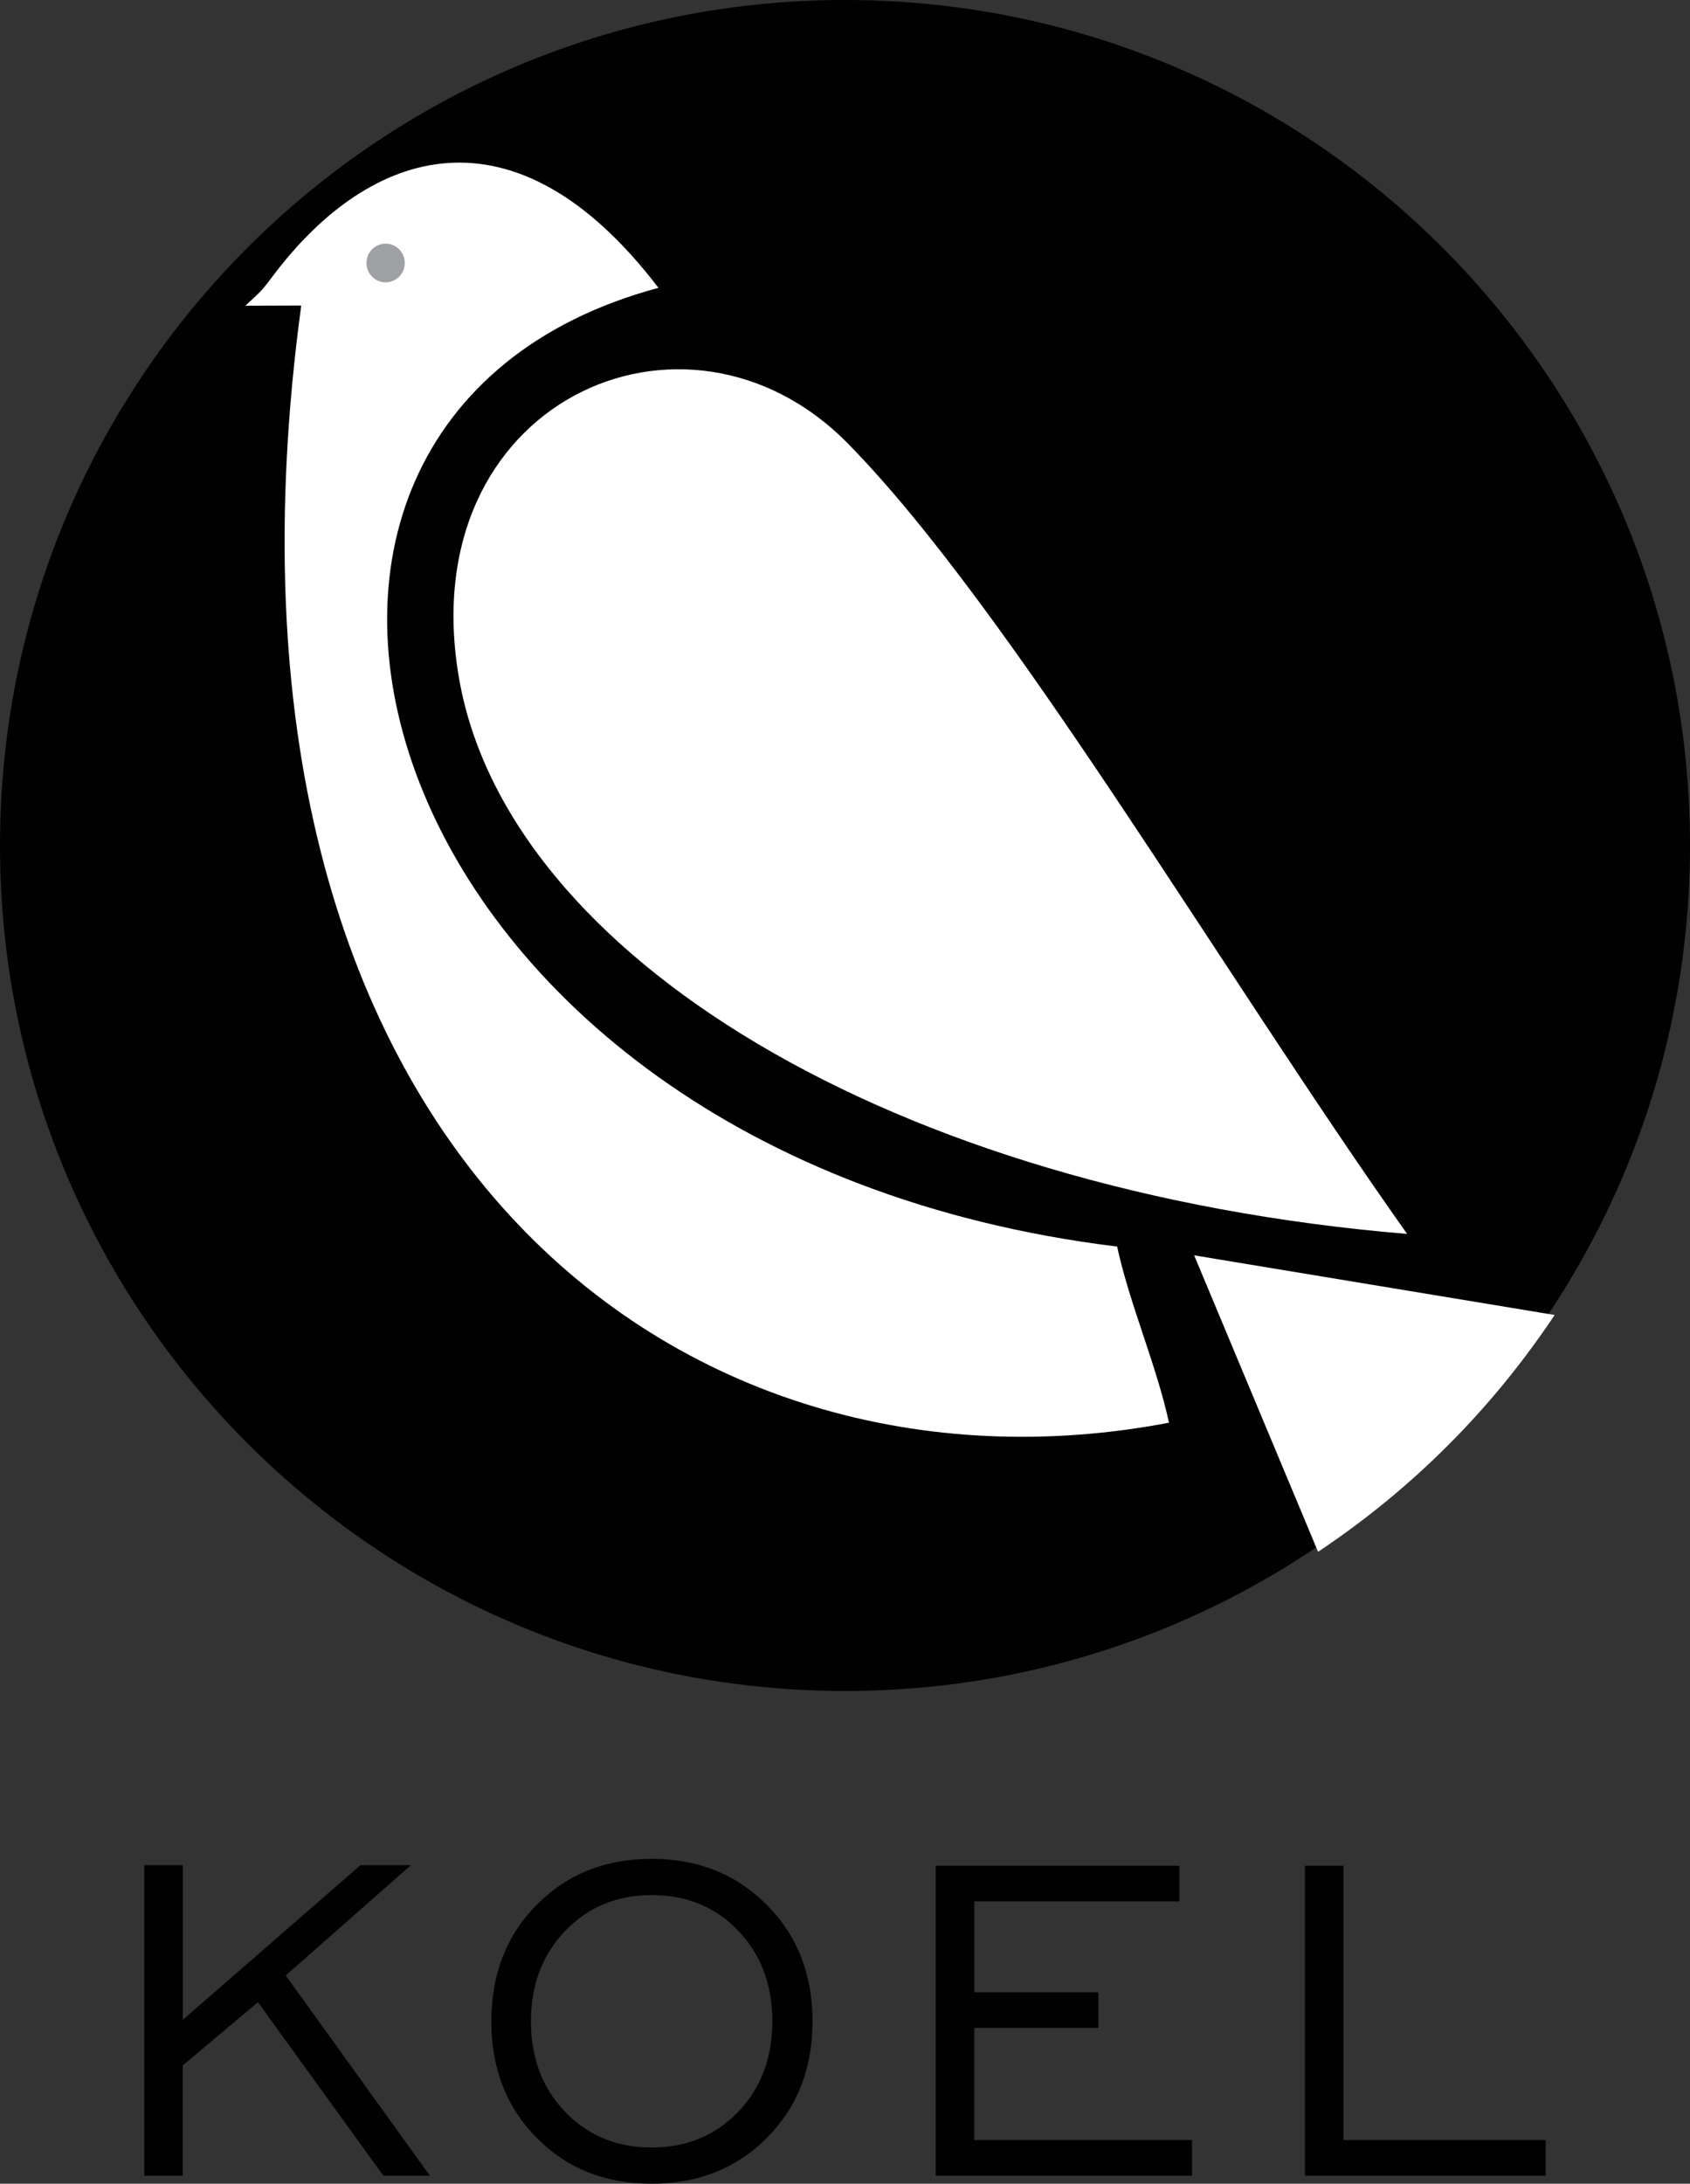 <?xml version="1.0" encoding="utf-8"?>
<!-- Generator: Adobe Illustrator 16.0.0, SVG Export Plug-In . SVG Version: 6.00 Build 0)  -->
<!DOCTYPE svg PUBLIC "-//W3C//DTD SVG 1.1//EN" "http://www.w3.org/Graphics/SVG/1.1/DTD/svg11.dtd">
<svg version="1.1" id="Layer_1" xmlns="http://www.w3.org/2000/svg" xmlns:xlink="http://www.w3.org/1999/xlink" x="0px" y="0px"
	 width="143.436px" height="185.238px" viewBox="0 0 143.436 185.238" enable-background="new 0 0 143.436 185.238"
	 xml:space="preserve">
<rect x="0" y="0" width="143.436" height="185.238" fill="#333333" stroke="none"/>
<g>
	<path fill="#010101" d="M71.719,0c39.607,0,71.717,32.109,71.717,71.719c0,39.611-32.109,71.721-71.717,71.721
		C32.11,143.439,0,111.33,0,71.719C0,32.109,32.11,0,71.719,0L71.719,0z"/>
</g>
<g>
	<path fill="#FFFFFF" d="M38.964,57.56c4.098,23.519,36.793,43.483,80.463,47.11c-15.828-22.354-33.774-53.138-47.482-67.065
		C58.238,23.678,34.867,34.041,38.964,57.56L38.964,57.56z"/>
</g>
<g>
	<path fill="#FFFFFF" d="M20.828,25.932c1.578-1.47,1.301-1.169,2.51-2.755c8.018-10.512,20.268-14.833,32.547,1.24
		c-42.023,11.273-25.068,73.49,38.928,81.326c1.069,4.917,3.334,10.03,4.403,14.94c-41.26,7.885-83.363-23.142-73.649-94.766
		L20.828,25.932L20.828,25.932z"/>
</g>
<g>
	<path fill="#FFFFFF" d="M131.263,111.841l-29.257-4.838l10.046,24.024C119.609,125.915,126.138,119.393,131.263,111.841
		L131.263,111.841z"/>
	<path fill="#FFFFFF" d="M111.87,131.638l-10.518-25.151l30.598,5.06l-0.354,0.521c-5.184,7.638-11.683,14.129-19.319,19.294
		L111.87,131.638z M102.659,107.52l9.574,22.896c7.201-4.943,13.366-11.089,18.339-18.28L102.659,107.52z"/>
</g>
<g>
	<path fill="#9FA0A4" d="M32.73,20.668c0.897,0,1.625,0.735,1.625,1.642c0,0.906-0.728,1.641-1.625,1.641s-1.627-0.735-1.627-1.641
		C31.103,21.403,31.832,20.668,32.73,20.668L32.73,20.668z"/>
</g>
<g>
	<path fill="#010101" d="M12.245,184.552v-26.336h3.269v13.121l15.08-13.121h4.283l-10.627,9.358l12.234,16.979h-3.949
		l-10.644-14.711l-6.379,5.359v9.352L12.245,184.552L12.245,184.552z M55.307,182.167c2.953,0,5.4-1.006,7.344-3.026
		c1.935-2.014,2.9-4.576,2.9-7.672c0-3.105-0.967-5.675-2.893-7.691c-1.926-2.016-4.381-3.023-7.353-3.023
		c-2.949,0-5.397,1.018-7.338,3.04c-1.938,2.024-2.904,4.585-2.904,7.675c0,3.096,0.968,5.658,2.904,7.672
		C49.908,181.16,52.357,182.167,55.307,182.167L55.307,182.167z M55.299,185.238c-3.941,0-7.191-1.299-9.754-3.896
		c-2.561-2.589-3.844-5.879-3.844-9.874c0-4,1.283-7.302,3.858-9.895c2.568-2.593,5.814-3.894,9.738-3.894
		c3.938,0,7.194,1.301,9.789,3.911c2.586,2.599,3.877,5.894,3.877,9.876c0,3.995-1.291,7.284-3.869,9.874
		C62.52,183.939,59.252,185.238,55.299,185.238L55.299,185.238z M79.42,184.552v-26.286h20.682v3.025h-17.41v7.706h10.535v3.022
		H82.691v9.514h18.482v3.02L79.42,184.552L79.42,184.552z M110.754,184.552v-26.286h3.268v23.268h17.17v3.02L110.754,184.552
		L110.754,184.552z"/>
</g>
</svg>

